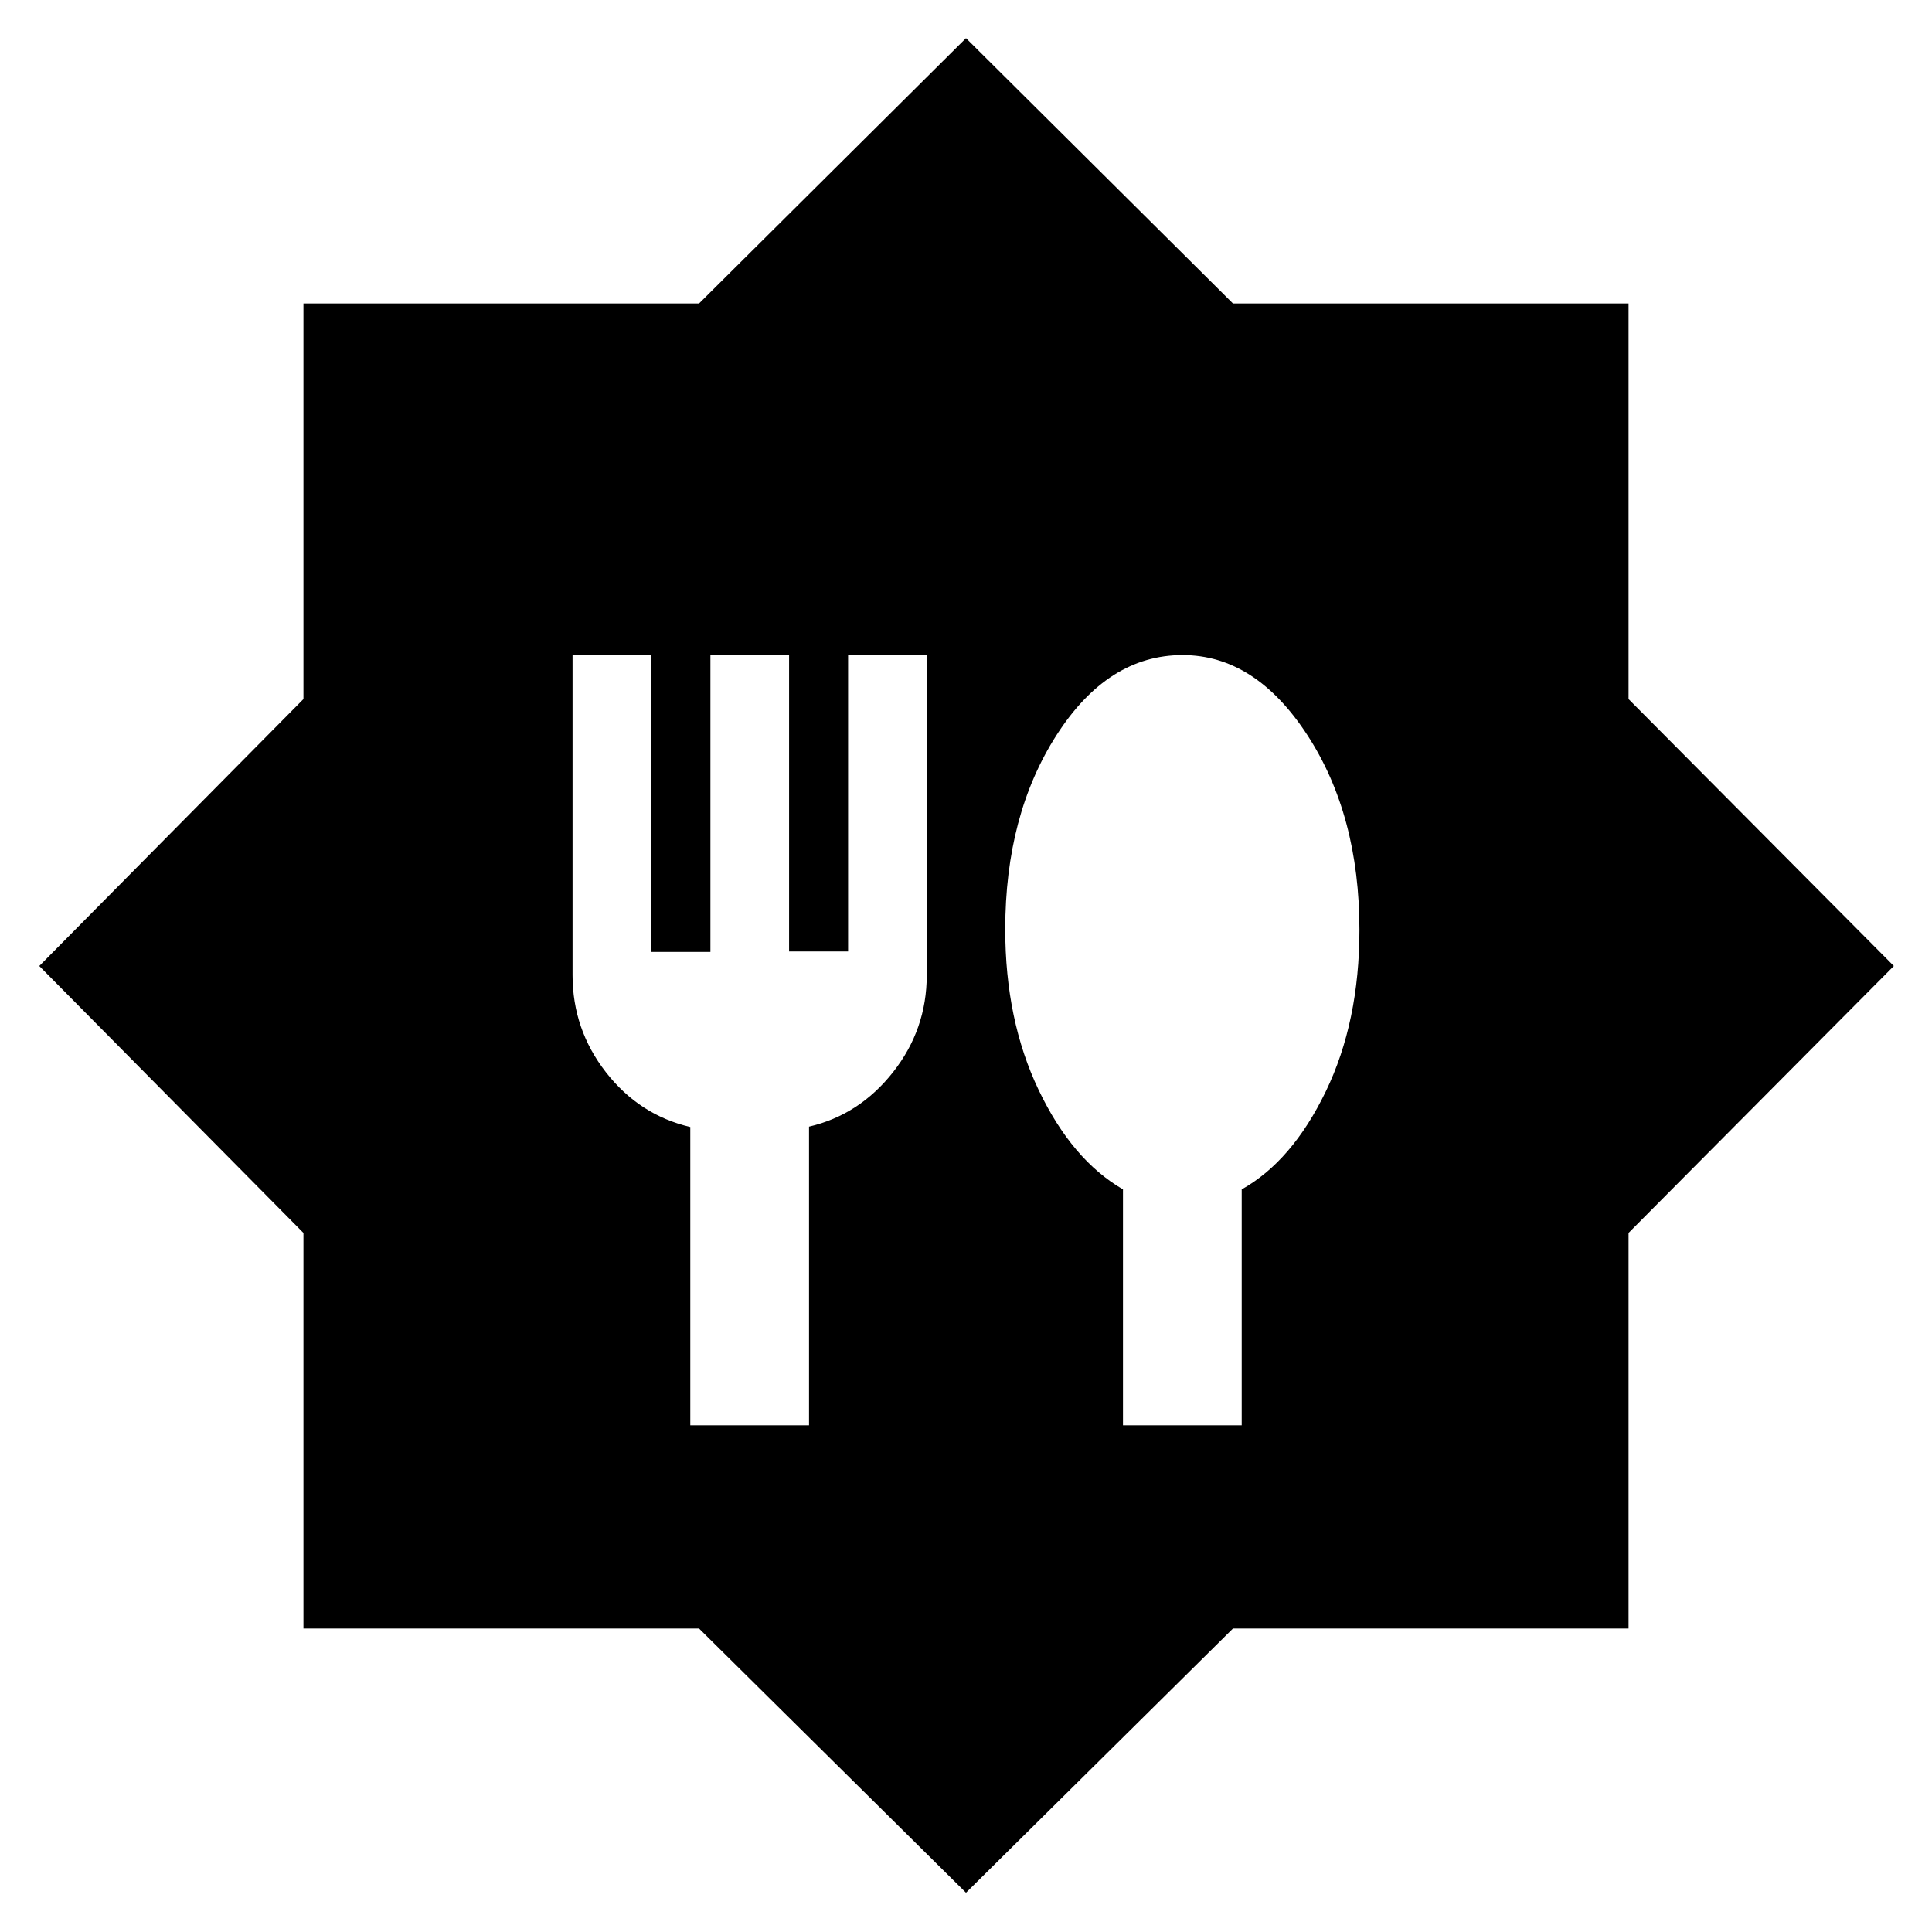 <svg xmlns="http://www.w3.org/2000/svg" height="24" viewBox="0 -960 960 960" width="24"><path d="M480-19.52 347.36-150.78H150.78v-196.58L19.52-480l131.26-132.64v-196.58h196.58L480-941.04l132.64 131.82h196.58v196.58L941.04-480 809.22-347.36v196.58H612.64L480-19.52ZM343-251.78h59v-148.4q25-5.82 41.75-27.07t16.75-48.25v-159h-39.09v147.29h-29.32V-634.5H353V-487h-29.5v-147.5h-39v159q0 27 16.58 48.28Q317.65-405.94 343-400v148.22Zm215 0h59V-369q25-14 41.75-48.6 16.75-34.59 16.75-80.4 0-57-25.88-96.75t-62.01-39.75q-37.11 0-62.61 39.75t-25.5 96.53q0 45.03 16.58 79.78Q532.65-383.68 558-369v117.22Z"/></svg>